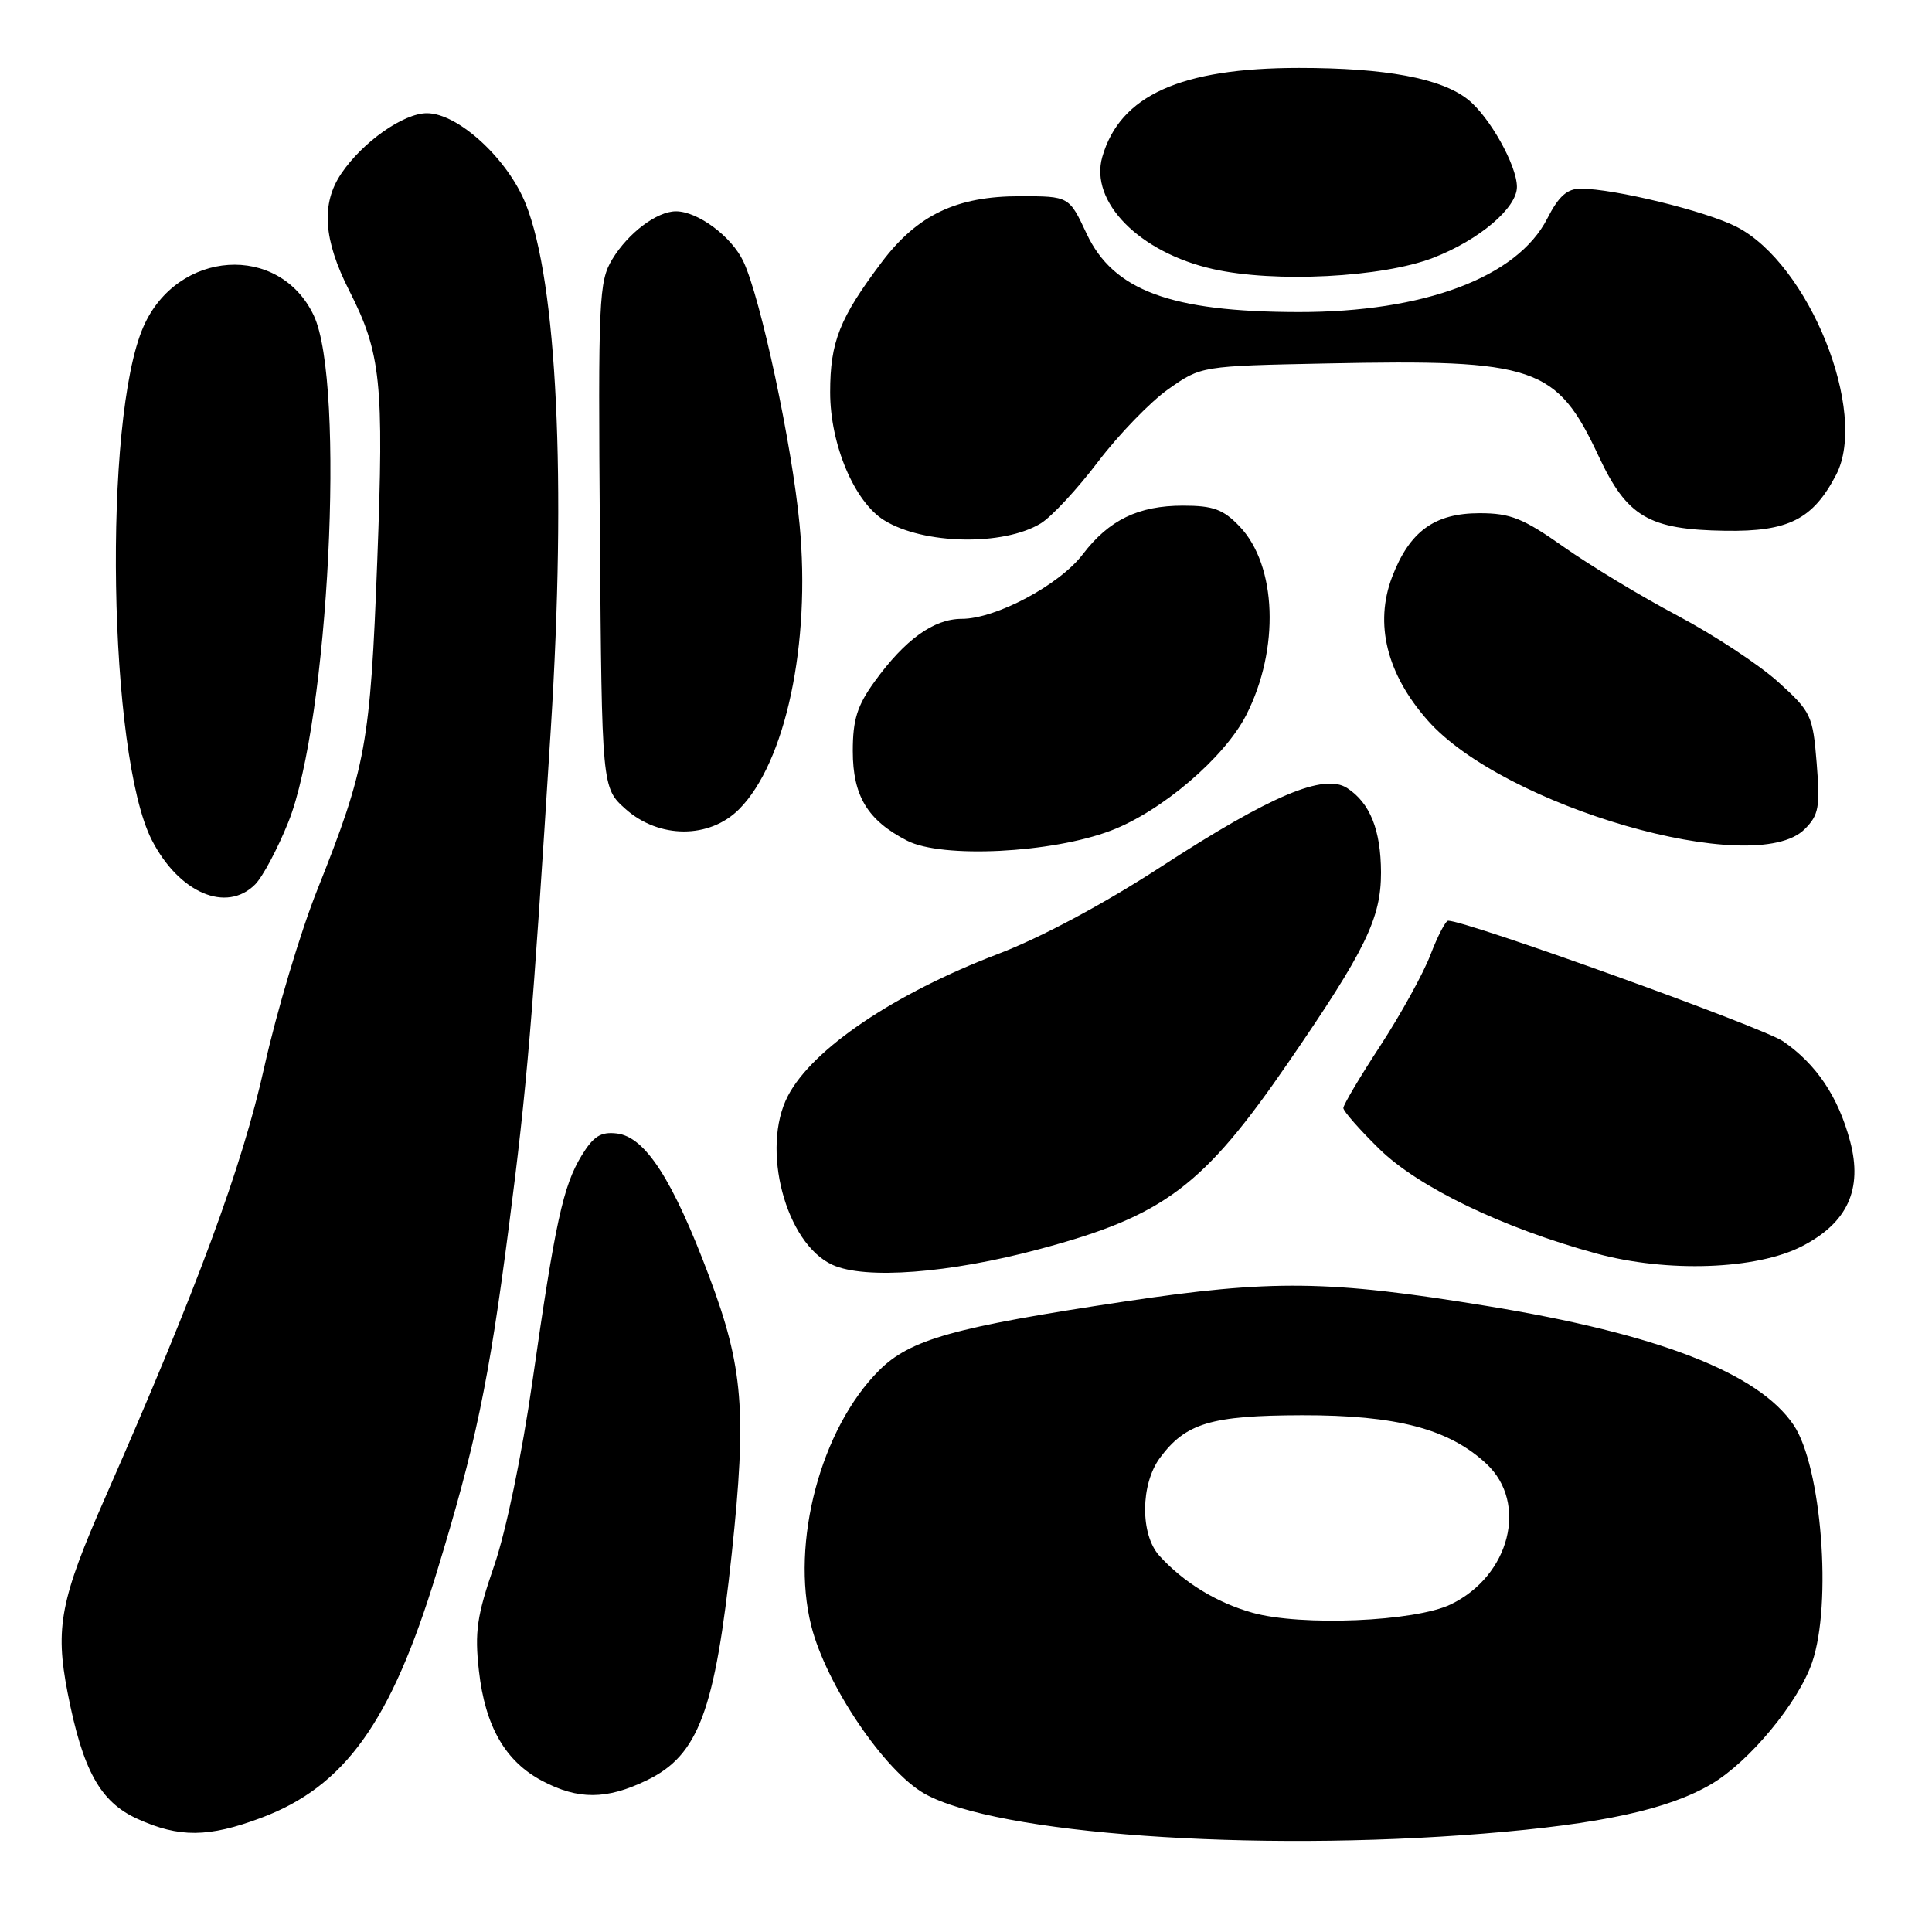 <?xml version="1.0" encoding="UTF-8" standalone="no"?>
<!DOCTYPE svg PUBLIC "-//W3C//DTD SVG 1.1//EN" "http://www.w3.org/Graphics/SVG/1.1/DTD/svg11.dtd" >
<svg xmlns="http://www.w3.org/2000/svg" xmlns:xlink="http://www.w3.org/1999/xlink" version="1.1" viewBox="0 0 256 256">
 <g >
 <path fill="currentColor"
d=" M 196.60 242.96 C 212.13 241.70 221.00 239.78 226.75 236.41 C 231.79 233.45 238.30 225.60 240.12 220.26 C 242.78 212.50 241.36 194.31 237.67 188.83 C 233.00 181.91 219.70 176.75 196.96 173.04 C 176.07 169.62 168.52 169.53 149.00 172.46 C 126.32 175.87 120.59 177.48 116.47 181.60 C 108.75 189.32 104.74 204.42 107.49 215.41 C 109.45 223.21 117.18 234.66 122.50 237.67 C 131.97 243.01 165.94 245.44 196.60 242.96 Z  M 34.59 240.88 C 45.68 236.73 51.80 228.21 57.82 208.50 C 63.03 191.47 64.76 183.20 67.43 162.50 C 69.84 143.85 70.54 135.60 72.99 96.50 C 75.06 63.61 73.81 37.43 69.67 27.04 C 67.29 21.06 60.70 15.00 56.57 15.00 C 53.46 15.00 48.03 18.83 45.22 23.00 C 42.52 27.00 42.85 31.76 46.27 38.50 C 50.49 46.79 50.89 50.66 49.99 74.28 C 49.07 98.58 48.51 101.67 42.05 117.89 C 39.81 123.49 36.65 134.07 35.02 141.39 C 32.09 154.60 26.17 170.60 13.99 198.31 C 8.00 211.92 7.28 215.63 8.95 224.25 C 10.96 234.58 13.27 238.77 18.21 241.01 C 23.75 243.52 27.61 243.49 34.59 240.88 Z  M 85.72 235.89 C 92.55 232.59 94.74 226.73 96.97 205.79 C 98.96 187.06 98.48 181.15 93.99 169.19 C 89.15 156.30 85.50 150.63 81.73 150.19 C 79.61 149.94 78.64 150.55 77.06 153.13 C 74.61 157.17 73.57 161.93 70.55 183.04 C 69.16 192.74 67.05 202.93 65.47 207.49 C 63.19 214.10 62.88 216.23 63.46 221.40 C 64.29 228.77 66.96 233.40 71.85 235.98 C 76.62 238.50 80.38 238.48 85.72 235.89 Z  M 137.75 165.51 C 154.25 161.10 159.43 157.21 170.74 140.74 C 180.96 125.87 183.00 121.67 182.99 115.60 C 182.97 109.96 181.53 106.39 178.50 104.42 C 175.43 102.43 168.39 105.40 153.92 114.80 C 146.30 119.76 137.93 124.24 132.26 126.40 C 118.52 131.64 107.66 138.97 104.41 145.20 C 100.77 152.16 104.09 164.77 110.31 167.60 C 114.62 169.57 125.79 168.72 137.75 165.51 Z  M 238.78 165.13 C 244.81 162.03 246.84 157.59 245.15 151.22 C 243.58 145.33 240.68 141.00 236.26 137.97 C 233.54 136.11 194.34 122.00 191.89 122.00 C 191.55 122.00 190.50 124.02 189.55 126.50 C 188.61 128.97 185.62 134.38 182.92 138.53 C 180.21 142.67 178.00 146.40 178.00 146.82 C 178.00 147.23 180.14 149.67 182.75 152.23 C 187.94 157.32 199.13 162.71 211.50 166.09 C 220.89 168.66 232.76 168.24 238.78 165.13 Z  M 33.80 117.20 C 34.80 116.20 36.78 112.49 38.20 108.95 C 43.56 95.62 45.81 50.73 41.57 41.79 C 37.01 32.18 23.50 33.07 19.01 43.28 C 13.62 55.53 14.35 100.07 20.12 111.32 C 23.72 118.32 29.99 121.01 33.80 117.20 Z  M 147.20 110.06 C 153.91 107.51 162.26 100.38 165.13 94.75 C 169.59 86.01 169.20 74.92 164.25 69.75 C 162.09 67.49 160.76 67.00 156.76 67.00 C 150.84 67.00 146.95 68.89 143.47 73.45 C 140.38 77.51 131.95 82.00 127.44 82.00 C 123.73 82.00 119.93 84.73 115.89 90.31 C 113.58 93.50 113.00 95.35 113.00 99.52 C 113.00 105.47 114.96 108.71 120.21 111.40 C 124.82 113.77 139.36 113.05 147.20 110.06 Z  M 239.13 109.87 C 241.00 108.00 241.19 106.95 240.72 101.12 C 240.21 94.79 239.99 94.32 235.63 90.37 C 233.12 88.10 227.12 84.14 222.29 81.58 C 217.45 79.02 210.66 74.91 207.19 72.46 C 201.83 68.68 200.14 68.00 196.07 68.00 C 190.07 68.00 186.78 70.40 184.46 76.45 C 182.10 82.65 183.74 89.29 189.16 95.44 C 199.22 106.87 232.51 116.49 239.13 109.87 Z  M 97.92 107.24 C 104.09 101.06 107.45 85.31 105.95 69.51 C 104.95 58.93 100.79 39.47 98.50 34.64 C 96.93 31.32 92.45 28.00 89.56 28.00 C 87.05 28.00 83.24 30.87 81.13 34.35 C 79.35 37.30 79.25 39.58 79.49 70.95 C 79.75 104.39 79.75 104.39 82.89 107.20 C 87.32 111.15 93.99 111.17 97.92 107.24 Z  M 137.91 69.35 C 139.33 68.48 142.75 64.81 145.50 61.18 C 148.25 57.56 152.45 53.22 154.83 51.55 C 159.17 48.50 159.17 48.50 175.79 48.16 C 203.50 47.59 206.25 48.53 211.83 60.45 C 215.59 68.49 218.46 70.18 228.63 70.33 C 236.97 70.46 240.21 68.82 243.29 62.93 C 247.62 54.64 239.70 34.95 230.08 30.04 C 226.00 27.96 213.89 25.00 209.45 25.00 C 207.65 25.00 206.53 26.00 205.02 28.96 C 201.05 36.74 188.70 41.38 172.00 41.35 C 155.13 41.32 147.51 38.49 143.98 30.96 C 141.66 26.00 141.66 26.00 135.14 26.00 C 126.74 26.00 121.57 28.47 116.84 34.73 C 111.25 42.15 110.00 45.30 110.00 51.98 C 110.00 58.90 113.21 66.50 117.16 68.94 C 122.36 72.16 132.95 72.37 137.91 69.35 Z  M 189.91 34.16 C 195.97 31.82 201.00 27.56 201.00 24.77 C 201.00 21.92 197.35 15.42 194.49 13.17 C 190.92 10.36 183.61 9.00 172.13 9.00 C 156.45 9.00 148.40 12.64 146.06 20.79 C 144.35 26.74 150.98 33.46 160.72 35.65 C 168.90 37.50 183.15 36.77 189.91 34.16 Z  M 165.94 213.69 C 161.18 212.35 156.82 209.67 153.61 206.13 C 151.07 203.31 151.11 196.67 153.70 193.17 C 157.11 188.57 160.47 187.56 172.50 187.53 C 185.06 187.51 192.00 189.33 196.97 193.97 C 202.52 199.16 200.07 208.81 192.23 212.59 C 187.48 214.88 172.39 215.51 165.94 213.69 Z "/>
</g>
</svg>